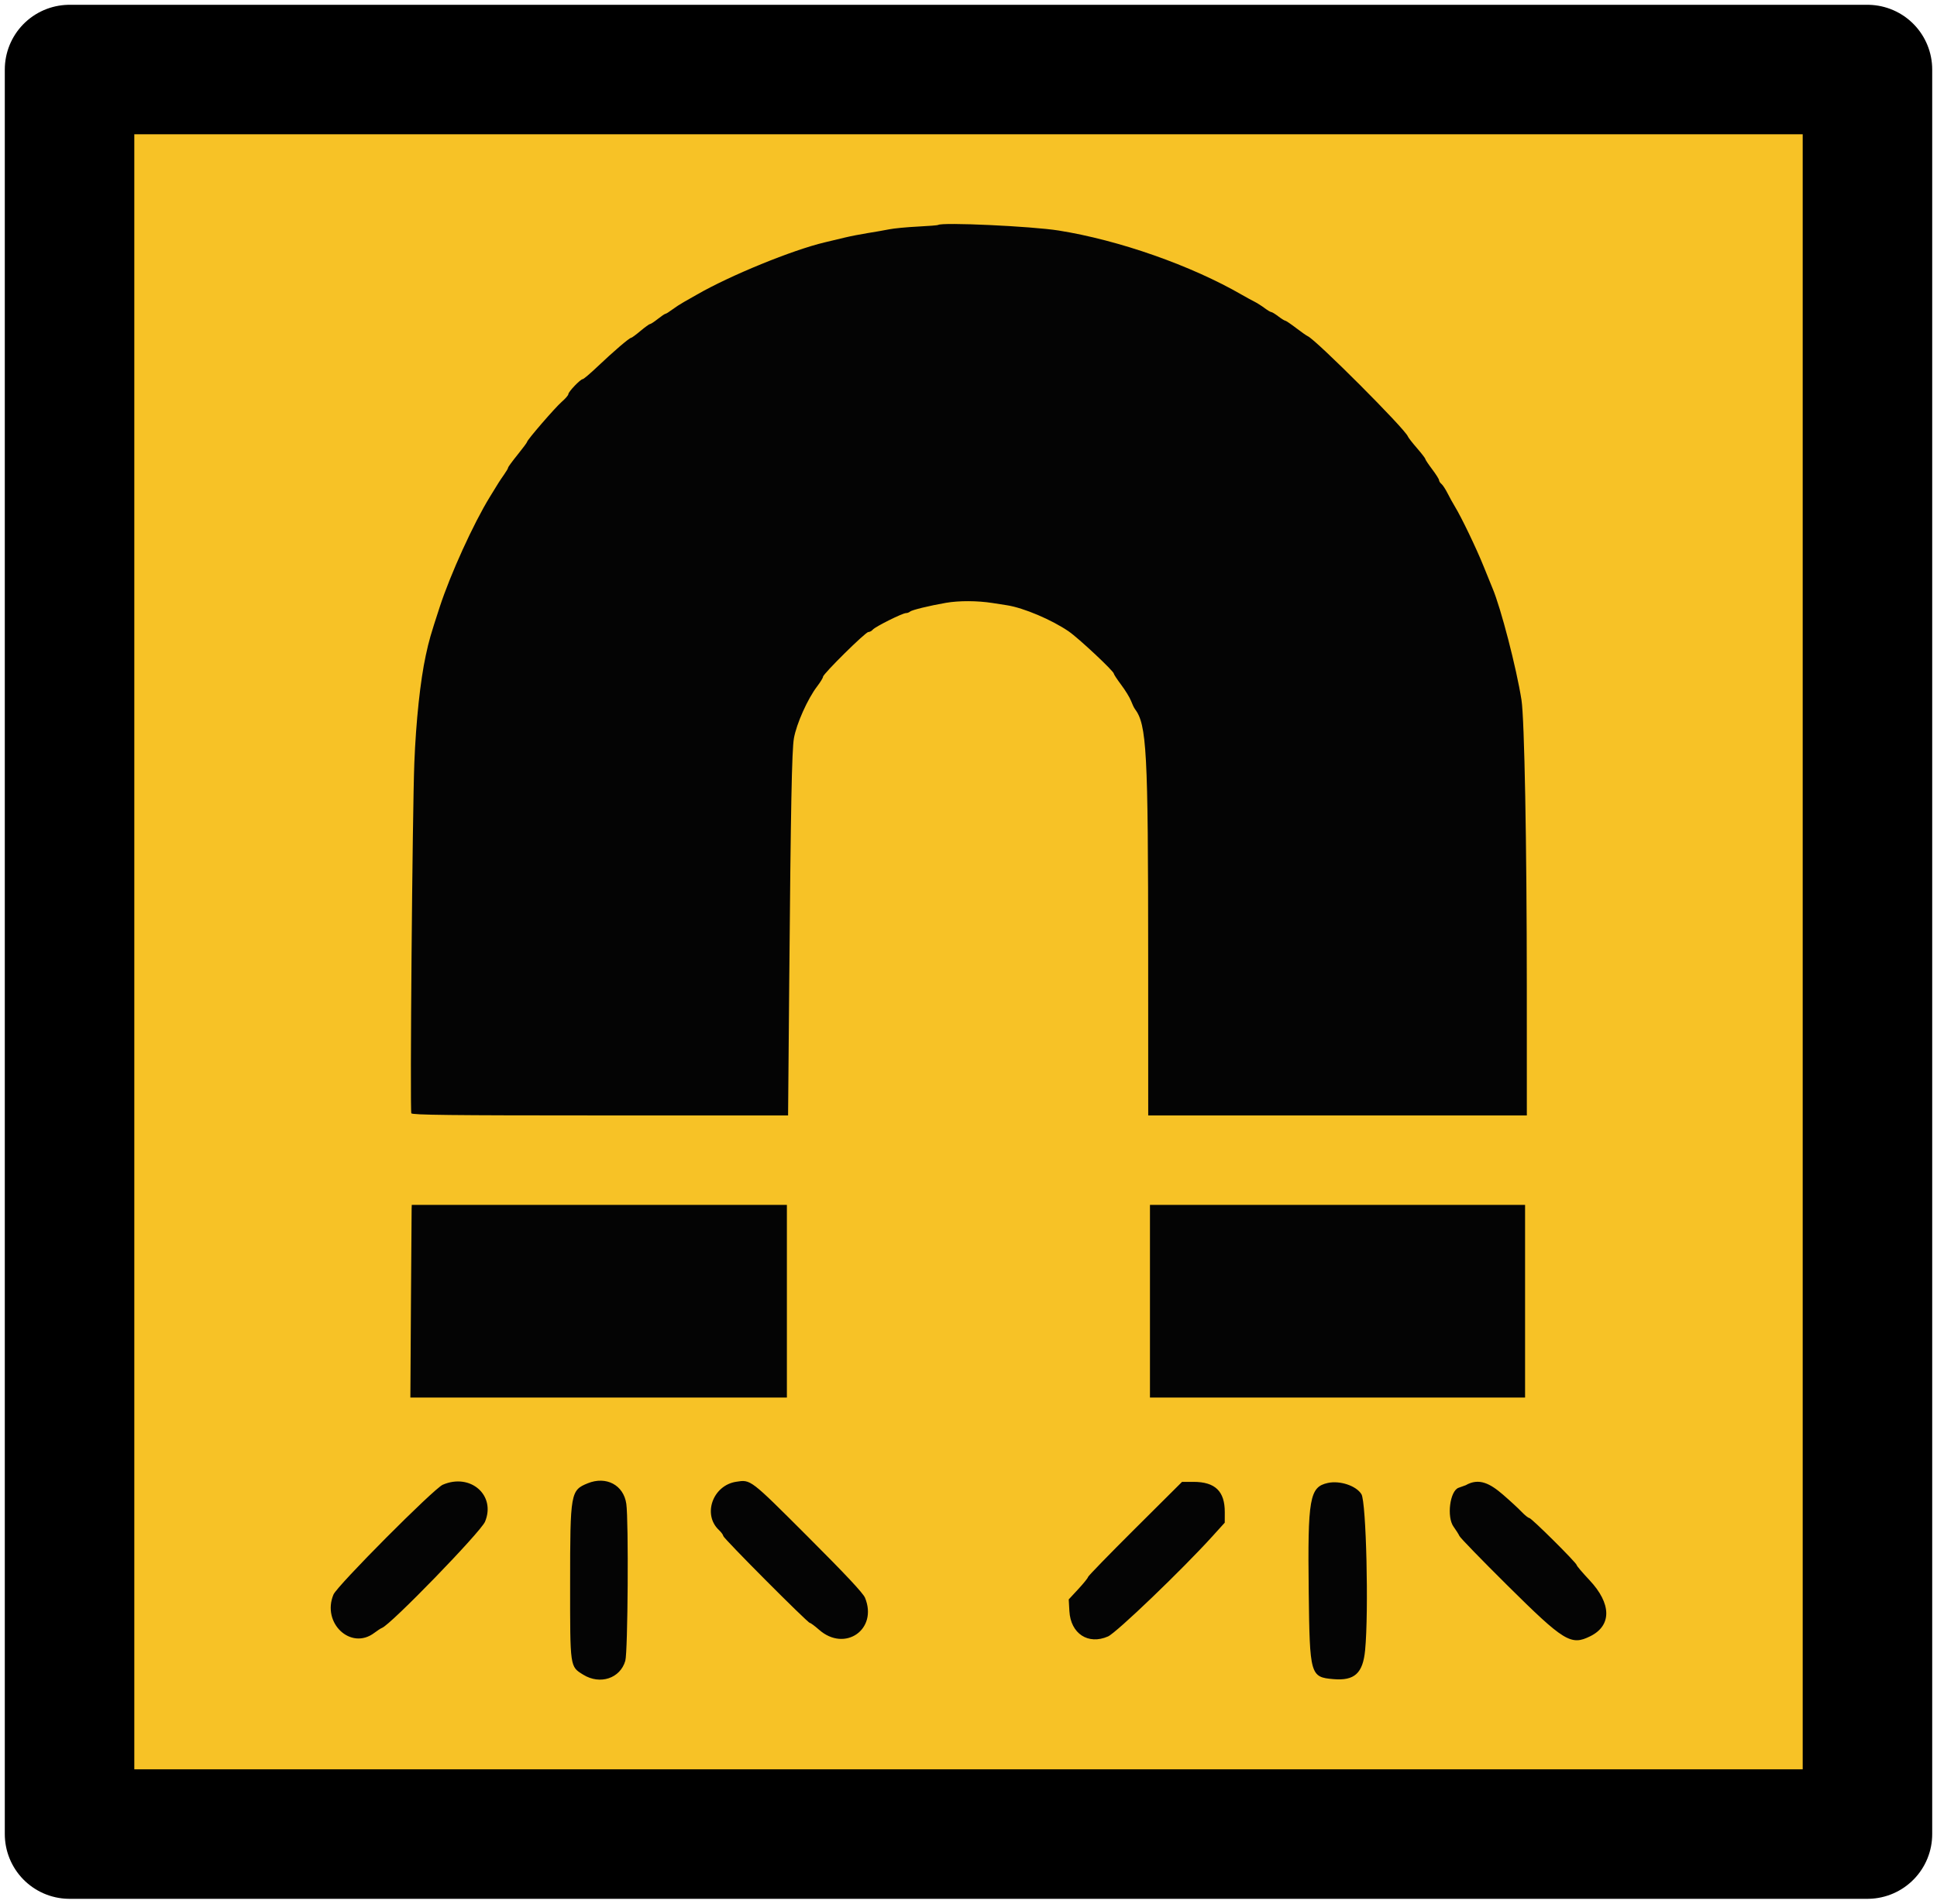 <?xml version="1.0" encoding="UTF-8" standalone="no"?>
<svg
   id="svg"
   version="1.1"
   width="403.835"
   height="396.97"
   viewBox="0 0 403.835 396.97"
   sodipodi:docname="magnetfelt.svg"
   inkscape:version="1.1 (c68e22c387, 2021-05-23)"
   xmlns:inkscape="http://www.inkscape.org/namespaces/inkscape"
   xmlns:sodipodi="http://sodipodi.sourceforge.net/DTD/sodipodi-0.dtd"
   xmlns="http://www.w3.org/2000/svg"
   xmlns:svg="http://www.w3.org/2000/svg">
  <defs
     id="defs8" />
  <sodipodi:namedview
     id="namedview6"
     pagecolor="#ffffff"
     bordercolor="#666666"
     borderopacity="1.0"
     inkscape:pageshadow="2"
     inkscape:pageopacity="0.0"
     inkscape:pagecheckerboard="0"
     showgrid="false"
     inkscape:zoom="0.72831999"
     inkscape:cx="282.84271"
     inkscape:cy="140.04833"
     inkscape:window-width="1276"
     inkscape:window-height="1032"
     inkscape:window-x="2144"
     inkscape:window-y="28"
     inkscape:window-maximized="0"
     inkscape:current-layer="svg"
     fit-margin-top="1"
     fit-margin-left="1"
     fit-margin-right="1"
     fit-margin-bottom="1"
     lock-margins="true" />
  <rect
     style="fill:#f7c226;fill-opacity:1;stroke:#000000;stroke-width:27;stroke-linecap:round;stroke-linejoin:round;stroke-miterlimit:2;stroke-dasharray:none;stroke-opacity:1"
     id="rect1446"
     width="374.835"
     height="367.97"
     x="14.5"
     y="14.5" />
  <path
     id="path0"
     d="m 195.593,46.91 c -0.082,0.073 -2.006,0.226 -4.275,0.341 -2.269,0.114 -4.932,0.37 -5.919,0.568 -0.987,0.197 -3.004,0.551 -4.484,0.785 -1.48,0.234 -3.659,0.661 -4.843,0.949 -1.184,0.287 -3.041,0.732 -4.126,0.989 -6.735,1.592 -19.697,6.89 -26.637,10.887 -0.74,0.426 -1.95,1.114 -2.69,1.528 -0.74,0.414 -1.859,1.141 -2.488,1.614 -0.628,0.474 -1.25,0.861 -1.383,0.861 -0.133,0 -0.853,0.485 -1.6,1.077 -0.747,0.592 -1.487,1.076 -1.643,1.076 -0.156,0 -1.05,0.646 -1.986,1.435 -0.936,0.789 -1.817,1.435 -1.957,1.435 -0.356,0 -3.746,2.908 -7.006,6.009 -1.504,1.43 -2.886,2.601 -3.07,2.601 -0.471,0 -2.993,2.634 -2.993,3.126 0,0.223 -0.619,0.942 -1.376,1.599 -1.388,1.204 -7.234,7.968 -7.234,8.37 0,0.119 -0.888,1.315 -1.973,2.659 -1.085,1.343 -1.973,2.556 -1.973,2.695 0,0.139 -0.363,0.767 -0.808,1.395 -0.444,0.628 -1.006,1.465 -1.249,1.86 -0.242,0.394 -1.036,1.686 -1.764,2.87 -3.411,5.549 -8.218,16.109 -10.45,22.959 -1.941,5.954 -2.192,6.826 -2.895,10.057 -1.141,5.239 -2.046,13.73 -2.388,22.41 -0.402,10.2 -0.935,72.196 -0.629,73.094 0.121,0.355 8.313,0.448 39.35,0.448 h 39.197 l 0.239,-27.533 c 0.319,-36.881 0.545,-48.661 0.978,-51.115 0.535,-3.032 2.854,-8.218 4.833,-10.81 0.68,-0.891 1.236,-1.799 1.236,-2.018 0,-0.589 8.849,-9.331 9.446,-9.331 0.281,0 0.698,-0.225 0.926,-0.499 0.506,-0.61 6.191,-3.447 6.907,-3.447 0.283,0 0.668,-0.141 0.856,-0.313 0.366,-0.336 4.034,-1.232 7.492,-1.83 2.733,-0.473 6.528,-0.458 9.71,0.037 1.381,0.215 2.753,0.428 3.049,0.475 3.454,0.54 9.329,3.034 12.85,5.456 2.059,1.416 9.392,8.283 9.392,8.795 0,0.158 0.698,1.217 1.55,2.354 0.853,1.136 1.768,2.631 2.033,3.322 0.266,0.69 0.618,1.433 0.782,1.651 2.504,3.316 2.785,8.514 2.797,51.712 l 0.009,33.094 h 39.468 39.468 l -0.006,-26.995 c -0.007,-29.565 -0.493,-55.714 -1.109,-59.641 -1.042,-6.637 -4.312,-19.25 -6.047,-23.319 -0.169,-0.394 -0.988,-2.412 -1.821,-4.484 -1.541,-3.832 -4.637,-10.281 -6.028,-12.556 -0.422,-0.691 -1.107,-1.934 -1.523,-2.762 -0.416,-0.829 -0.984,-1.696 -1.263,-1.928 -0.279,-0.231 -0.507,-0.588 -0.507,-0.792 0,-0.205 -0.646,-1.228 -1.435,-2.273 -0.789,-1.045 -1.435,-2.016 -1.435,-2.157 0,-0.141 -0.781,-1.157 -1.737,-2.258 -0.955,-1.1 -1.802,-2.188 -1.883,-2.417 -0.54,-1.53 -19.201,-20.218 -20.899,-20.929 -0.235,-0.099 -1.327,-0.865 -2.427,-1.704 -1.099,-0.839 -2.115,-1.525 -2.259,-1.525 -0.143,0 -0.789,-0.403 -1.436,-0.896 -0.647,-0.494 -1.307,-0.897 -1.467,-0.897 -0.16,0 -0.79,-0.376 -1.401,-0.835 -0.61,-0.46 -1.594,-1.079 -2.186,-1.377 -0.592,-0.297 -1.722,-0.915 -2.511,-1.372 -10.575,-6.121 -25.636,-11.41 -38.207,-13.417 -5.642,-0.901 -24.455,-1.771 -25.142,-1.163 M 85.818,252.069 c -0.016,0.444 -0.082,9.484 -0.145,20.09 l -0.116,19.282 h 39.248 39.249 v -20.089 -20.09 h -39.103 -39.104 l -0.029,0.807 m 153.931,19.283 v 20.089 h 39.103 39.103 v -20.089 -20.09 h -39.103 -39.103 v 20.09 m -117.222,37.969 c -3.566,1.449 -3.66,1.979 -3.664,20.865 -0.005,17.652 -0.052,17.325 2.735,19.048 3.507,2.167 7.718,0.773 8.77,-2.905 0.535,-1.869 0.708,-29.229 0.208,-32.728 -0.561,-3.919 -4.188,-5.848 -8.049,-4.28 m 30.944,-0.318 c -4.866,0.76 -7.03,6.828 -3.588,10.061 0.493,0.464 0.897,1.018 0.897,1.232 0,0.451 17.615,18.141 18.064,18.141 0.166,0 1.033,0.644 1.927,1.431 5.385,4.739 12.292,-0.08 9.571,-6.679 -0.399,-0.968 -4.015,-4.83 -11.928,-12.741 -12.106,-12.102 -11.873,-11.924 -14.943,-11.445 m -61.166,0.619 c -1.863,0.806 -22.008,21.054 -22.78,22.896 -2.491,5.947 3.631,11.696 8.514,7.995 0.644,-0.489 1.36,-0.954 1.591,-1.034 1.795,-0.622 20.592,-19.997 21.493,-22.153 2.305,-5.517 -3.055,-10.199 -8.818,-7.704 m 144.332,9.159 c -5.392,5.369 -9.803,9.908 -9.803,10.087 0,0.179 -0.905,1.302 -2.01,2.496 l -2.01,2.171 0.138,2.44 c 0.265,4.701 3.919,7.097 8.052,5.28 1.758,-0.773 15.493,-13.952 21.776,-20.896 l 2.562,-2.83 0.006,-2.192 c 0.012,-4.358 -2.012,-6.317 -6.525,-6.317 h -2.383 l -9.803,9.761 m 40.189,-9.532 c -3.802,0.839 -4.211,3.179 -3.977,22.73 0.209,17.356 0.324,17.764 5.141,18.177 4.406,0.378 6.15,-1.211 6.616,-6.028 0.778,-8.041 0.238,-30.896 -0.768,-32.538 -1.078,-1.758 -4.491,-2.897 -7.012,-2.341 m 28.752,0.471 c -0.394,0.148 -1.06,0.388 -1.479,0.532 -1.819,0.627 -2.52,6.101 -1.041,8.132 0.488,0.67 1.038,1.542 1.221,1.936 0.183,0.395 4.667,5.015 9.964,10.266 11.869,11.767 13.276,12.63 17.323,10.616 4.492,-2.235 4.42,-6.798 -0.186,-11.694 -1.464,-1.557 -2.663,-2.967 -2.663,-3.134 0,-0.447 -9.43,-9.821 -9.879,-9.821 -0.211,0 -0.94,-0.585 -1.62,-1.3 -0.68,-0.715 -2.431,-2.33 -3.892,-3.588 -2.655,-2.286 -4.969,-3.546 -7.748,-1.945"
     stroke="none"
     fill="#040404"
     fill-rule="evenodd"
     sodipodi:nodetypes="cccscccscssssscsscscsccccccssccscsscscccccsccccccccccccccsssccccscsccccccccccccccccccccccccccccccccsscccccccccccsccccccssccccccccccsccccssscc" />
</svg>
